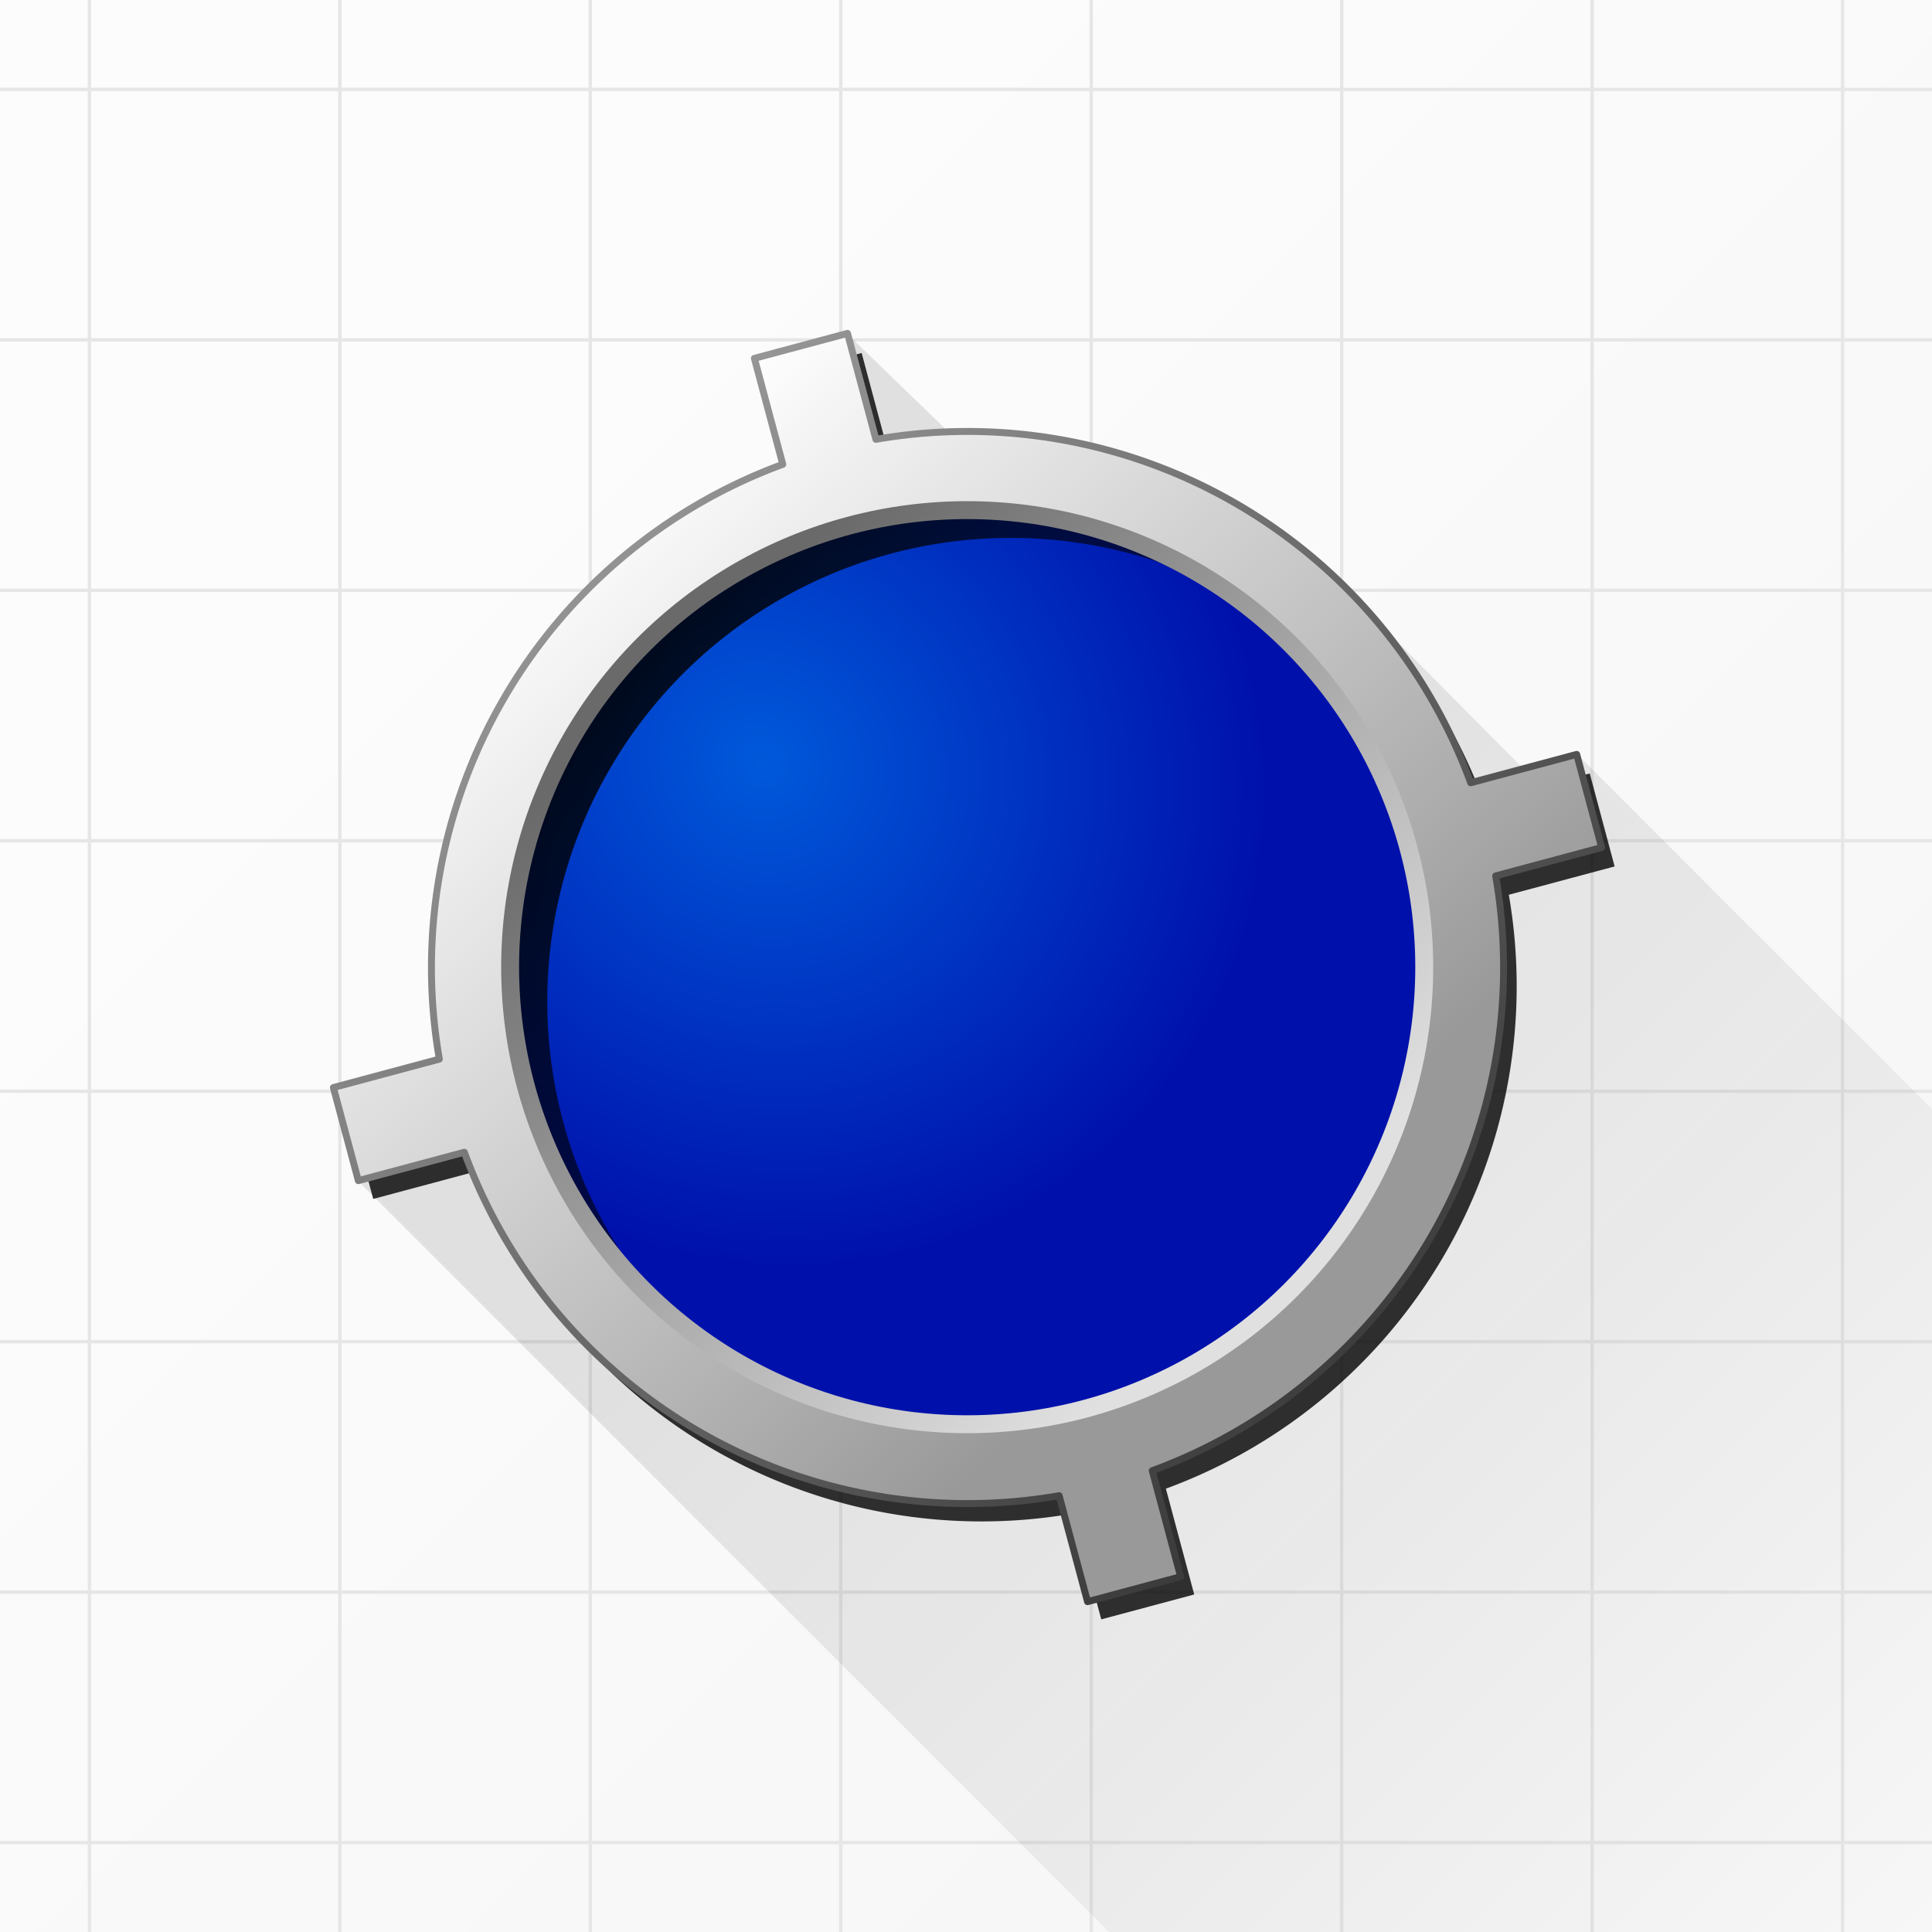 <?xml version="1.0" encoding="UTF-8" standalone="no"?>
<svg
   width="108"
   height="108"
   viewBox="0 0 28.575 28.575"
   version="1.1"
   id="svg8"
   sodipodi:docname="gps_logger_W_PRO.svg"
   inkscape:version="1.3.2 (091e20e, 2023-11-25, custom)"
   inkscape:export-filename="/home/Graziano/Dropbox/Projects/GPSLogger/doc/graphics/icon/gps_logger-playstore_W.png"
   inkscape:export-xdpi="577.77777"
   inkscape:export-ydpi="577.77777"
   xmlns:inkscape="http://www.inkscape.org/namespaces/inkscape"
   xmlns:sodipodi="http://sodipodi.sourceforge.net/DTD/sodipodi-0.dtd"
   xmlns:xlink="http://www.w3.org/1999/xlink"
   xmlns="http://www.w3.org/2000/svg"
   xmlns:svg="http://www.w3.org/2000/svg"
   xmlns:rdf="http://www.w3.org/1999/02/22-rdf-syntax-ns#"
   xmlns:cc="http://creativecommons.org/ns#"
   xmlns:dc="http://purl.org/dc/elements/1.1/">
  <defs
     id="defs2">
    <linearGradient
       id="linearGradient4712"
       inkscape:collect="always">
      <stop
         id="stop4708"
         offset="0"
         style="stop-color:#fcfcfc;stop-opacity:1" />
      <stop
         id="stop4710"
         offset="1"
         style="stop-color:#f7f7f7;stop-opacity:1" />
    </linearGradient>
    <linearGradient
       inkscape:collect="always"
       id="linearGradient4298">
      <stop
         style="stop-color:#6a6a6a;stop-opacity:1"
         offset="0"
         id="stop4294" />
      <stop
         style="stop-color:#e0e0e0;stop-opacity:1"
         offset="1"
         id="stop4296" />
    </linearGradient>
    <linearGradient
       inkscape:collect="always"
       id="linearGradient4268">
      <stop
         style="stop-color:#343434;stop-opacity:1"
         offset="0"
         id="stop4264" />
      <stop
         style="stop-color:#9d9d9d;stop-opacity:1"
         offset="1"
         id="stop4266" />
    </linearGradient>
    <linearGradient
       inkscape:collect="always"
       id="linearGradient4132">
      <stop
         style="stop-color:#000000;stop-opacity:0.105"
         offset="0"
         id="stop4128" />
      <stop
         style="stop-color:#000000;stop-opacity:0"
         offset="1"
         id="stop4130" />
    </linearGradient>
    <linearGradient
       inkscape:collect="always"
       id="linearGradient3682">
      <stop
         style="stop-color:#000000;stop-opacity:1"
         offset="0"
         id="stop3678" />
      <stop
         style="stop-color:#000000;stop-opacity:0"
         offset="1"
         id="stop3680" />
    </linearGradient>
    <linearGradient
       inkscape:collect="always"
       id="linearGradient3644">
      <stop
         style="stop-color:#999999;stop-opacity:1"
         offset="0"
         id="stop3640" />
      <stop
         style="stop-color:#ffffff;stop-opacity:1"
         offset="1"
         id="stop3642" />
    </linearGradient>
    <linearGradient
       id="linearGradient3502"
       inkscape:swatch="gradient">
      <stop
         style="stop-color:#b4b4b4;stop-opacity:1"
         offset="0"
         id="stop3498" />
      <stop
         style="stop-color:#ffffff;stop-opacity:1"
         offset="1"
         id="stop3500" />
    </linearGradient>
    <linearGradient
       inkscape:collect="always"
       id="linearGradient2994">
      <stop
         style="stop-color:#0059da;stop-opacity:1;"
         offset="0"
         id="stop3188" />
      <stop
         style="stop-color:#0011ab;stop-opacity:1;"
         offset="1"
         id="stop3190" />
    </linearGradient>
    <linearGradient
       id="linearGradient1058"
       inkscape:swatch="solid">
      <stop
         style="stop-color:#000000;stop-opacity:1;"
         offset="0"
         id="stop1056" />
    </linearGradient>
    <radialGradient
       inkscape:collect="always"
       xlink:href="#linearGradient2994"
       id="radialGradient3197"
       gradientUnits="userSpaceOnUse"
       cx="9.704"
       cy="11.906"
       fx="9.704"
       fy="11.906"
       r="8.81"
       gradientTransform="matrix(0.617,0.617,-0.581,0.581,12.194,-1.637)" />
    <linearGradient
       inkscape:collect="always"
       xlink:href="#linearGradient3644"
       id="linearGradient3646"
       x1="5.953"
       y1="31.75"
       x2="-6.756"
       y2="17.859"
       gradientUnits="userSpaceOnUse"
       gradientTransform="matrix(2.926,0,0,2.926,12.191,12.191)" />
    <linearGradient
       inkscape:collect="always"
       xlink:href="#linearGradient3682"
       id="linearGradient3688"
       x1="23.188"
       y1="26.533"
       x2="90.038"
       y2="80.462"
       gradientUnits="userSpaceOnUse" />
    <filter
       inkscape:collect="always"
       style="color-interpolation-filters:sRGB"
       id="filter4108"
       x="-0.098"
       width="1.195"
       y="-0.093"
       height="1.186">
      <feGaussianBlur
         inkscape:collect="always"
         stdDeviation="2.187"
         id="feGaussianBlur4110" />
    </filter>
    <linearGradient
       inkscape:collect="always"
       xlink:href="#linearGradient4132"
       id="linearGradient4134"
       x1="14.287"
       y1="14.287"
       x2="28.575"
       y2="28.575"
       gradientUnits="userSpaceOnUse" />
    <filter
       inkscape:collect="always"
       style="color-interpolation-filters:sRGB"
       id="filter4260"
       x="-0.085"
       width="1.171"
       y="-0.085"
       height="1.171">
      <feGaussianBlur
         inkscape:collect="always"
         stdDeviation="0.666"
         id="feGaussianBlur4262" />
    </filter>
    <linearGradient
       inkscape:collect="always"
       xlink:href="#linearGradient4268"
       id="linearGradient4270"
       x1="21.195"
       y1="21.35"
       x2="6.959"
       y2="7.459"
       gradientUnits="userSpaceOnUse"
       gradientTransform="scale(3.78)" />
    <linearGradient
       inkscape:collect="always"
       xlink:href="#linearGradient4298"
       id="linearGradient4292"
       gradientUnits="userSpaceOnUse"
       x1="10.212"
       y1="9.934"
       x2="18.336"
       y2="18.544"
       gradientTransform="matrix(1.029,0,0,1.029,-0.4,-0.4)" />
    <linearGradient
       inkscape:collect="always"
       xlink:href="#linearGradient4712"
       id="linearGradient910"
       x1="6.615"
       y1="6.615"
       x2="22.49"
       y2="22.49"
       gradientUnits="userSpaceOnUse" />
  </defs>
  <sodipodi:namedview
     id="base"
     pagecolor="#ffffff"
     bordercolor="#666666"
     borderopacity="1.0"
     inkscape:pageopacity="0.0"
     inkscape:pageshadow="2"
     inkscape:zoom="4"
     inkscape:cx="9.5"
     inkscape:cy="46.375"
     inkscape:document-units="px"
     inkscape:current-layer="layer1"
     inkscape:document-rotation="0"
     showgrid="true"
     units="px"
     inkscape:window-width="3840"
     inkscape:window-height="2066"
     inkscape:window-x="-11"
     inkscape:window-y="-11"
     inkscape:window-maximized="1"
     showguides="true"
     inkscape:guide-bbox="true"
     inkscape:snap-object-midpoints="true"
     inkscape:snap-center="true"
     inkscape:snap-smooth-nodes="false"
     inkscape:snap-intersection-paths="true"
     inkscape:snap-bbox="false"
     inkscape:snap-grids="true"
     inkscape:showpageshadow="2"
     inkscape:pagecheckerboard="0"
     inkscape:deskcolor="#d1d1d1">
    <inkscape:grid
       type="xygrid"
       id="grid18"
       originx="0"
       originy="0"
       spacingy="1"
       spacingx="1"
       units="px"
       visible="true" />
    <sodipodi:guide
       position="5.292,14.288"
       orientation="0,-1"
       id="guide139"
       inkscape:locked="false" />
    <sodipodi:guide
       position="14.287,17.463"
       orientation="1,0"
       id="guide141"
       inkscape:locked="false" />
    <sodipodi:guide
       position="4.763,28.046"
       orientation="1,0"
       id="guide4112"
       inkscape:locked="false" />
    <sodipodi:guide
       position="0.794,23.812"
       orientation="0,-1"
       id="guide4114"
       inkscape:locked="false" />
    <sodipodi:guide
       position="23.812,26.988"
       orientation="1,0"
       id="guide4116"
       inkscape:locked="false" />
    <sodipodi:guide
       position="17.727,4.763"
       orientation="0,-1"
       id="guide4118"
       inkscape:locked="false" />
  </sodipodi:namedview>
  <g
     inkscape:label="Livello 1"
     inkscape:groupmode="layer"
     id="layer1">
    <rect
       style="fill:url(#linearGradient910);fill-opacity:1.0;stroke:none;stroke-width:0.529;stroke-linecap:square;stroke-linejoin:round;stroke-miterlimit:4;stroke-dasharray:none;paint-order:stroke markers fill"
       id="rect902"
       width="28.575"
       height="28.575"
       x="0"
       y="0" />
    <path
       style="fill:none;stroke:#e6e6e6;stroke-width:0.05;stroke-linecap:butt;stroke-linejoin:miter;stroke-miterlimit:4;stroke-dasharray:none;stroke-opacity:1;fill-opacity:1"
       d="M 1.323,28.575 V -1.5e-7"
       id="path1042" />
    <path
       style="fill:none;stroke:#e6e6e6;stroke-width:0.05;stroke-linecap:butt;stroke-linejoin:miter;stroke-miterlimit:4;stroke-dasharray:none;stroke-opacity:1;fill-opacity:1"
       d="M 27.252,28.575 V -1.5e-7"
       id="path1044" />
    <path
       style="fill:none;stroke:#e6e6e6;stroke-width:0.05;stroke-linecap:butt;stroke-linejoin:miter;stroke-miterlimit:4;stroke-dasharray:none;stroke-opacity:1;fill-opacity:1"
       d="M 23.548,28.575 V -1.5e-7"
       id="path1046" />
    <path
       style="fill:none;stroke:#e6e6e6;stroke-width:0.05;stroke-linecap:butt;stroke-linejoin:miter;stroke-miterlimit:4;stroke-dasharray:none;stroke-opacity:1;fill-opacity:1"
       d="M 19.844,28.575 V -1.5e-7"
       id="path1048" />
    <path
       style="fill:none;stroke:#e6e6e6;stroke-width:0.05;stroke-linecap:butt;stroke-linejoin:miter;stroke-miterlimit:4;stroke-dasharray:none;stroke-opacity:1;fill-opacity:1"
       d="M 8.731,28.575 V -1.5e-7"
       id="path1050" />
    <path
       style="fill:none;stroke:#e6e6e6;stroke-width:0.05;stroke-linecap:butt;stroke-linejoin:miter;stroke-miterlimit:4;stroke-dasharray:none;stroke-opacity:1;fill-opacity:1"
       d="M 5.027,28.575 V -1.5e-7"
       id="path1052" />
    <path
       style="fill:none;stroke:#e6e6e6;stroke-width:0.05;stroke-linecap:butt;stroke-linejoin:miter;stroke-miterlimit:4;stroke-dasharray:none;stroke-opacity:1;fill-opacity:1"
       d="M 12.435,28.575 V -1.5e-7"
       id="path1054" />
    <path
       style="fill:none;stroke:#e6e6e6;stroke-width:0.05;stroke-linecap:butt;stroke-linejoin:miter;stroke-miterlimit:4;stroke-dasharray:none;stroke-opacity:1;fill-opacity:1"
       d="M 16.14,28.575 V -1.5e-7"
       id="path1056" />
    <path
       style="fill:none;stroke:#e6e6e6;stroke-width:0.05;stroke-linecap:butt;stroke-linejoin:miter;stroke-miterlimit:4;stroke-dasharray:none;stroke-opacity:1;fill-opacity:1"
       d="M 0,1.323 H 28.575"
       id="path938-4-2-0" />
    <path
       style="fill:none;stroke:#e6e6e6;stroke-width:0.05;stroke-linecap:butt;stroke-linejoin:miter;stroke-miterlimit:4;stroke-dasharray:none;stroke-opacity:1;fill-opacity:1"
       d="M 0,27.252 H 28.575"
       id="path938-4-2" />
    <path
       style="fill:none;stroke:#e6e6e6;stroke-width:0.05;stroke-linecap:butt;stroke-linejoin:miter;stroke-miterlimit:4;stroke-dasharray:none;stroke-opacity:1;fill-opacity:1"
       d="M 0,23.548 H 28.575"
       id="path938-4" />
    <path
       style="fill:none;stroke:#e6e6e6;stroke-width:0.05;stroke-linecap:butt;stroke-linejoin:miter;stroke-miterlimit:4;stroke-dasharray:none;stroke-opacity:1;fill-opacity:1"
       d="M 0,19.844 H 28.575"
       id="path938-3" />
    <path
       style="fill:none;stroke:#e6e6e6;stroke-width:0.05;stroke-linecap:butt;stroke-linejoin:miter;stroke-miterlimit:4;stroke-dasharray:none;stroke-opacity:1;fill-opacity:1"
       d="M 0,8.731 H 28.575"
       id="path938-5-3" />
    <path
       style="fill:none;stroke:#e6e6e6;stroke-width:0.05;stroke-linecap:butt;stroke-linejoin:miter;stroke-miterlimit:4;stroke-dasharray:none;stroke-opacity:1;fill-opacity:1"
       d="M 0,5.027 H 28.575"
       id="path938-5-8" />
    <path
       style="fill:none;stroke:#e6e6e6;stroke-width:0.05;stroke-linecap:butt;stroke-linejoin:miter;stroke-miterlimit:4;stroke-dasharray:none;stroke-opacity:1;fill-opacity:1"
       d="M 0,12.435 H 28.575"
       id="path938-5" />
    <path
       style="fill:none;stroke:#e6e6e6;stroke-width:0.05;stroke-linecap:butt;stroke-linejoin:miter;stroke-miterlimit:4;stroke-dasharray:none;stroke-opacity:1;fill-opacity:1"
       d="M 0,16.14 H 28.575"
       id="path938" />
    <path
       style="fill:url(#linearGradient4134);fill-opacity:1;stroke:none;stroke-width:0.265px;stroke-linecap:butt;stroke-linejoin:miter;stroke-opacity:1"
       d="M 5.292,17.462 16.404,28.575 H 28.575 V 16.404 L 23.283,11.113 22.639,11.479 19.497,8.311 17.063,9.325 12.515,4.923 9.605,15.507 Z"
       id="path4124"
       sodipodi:nodetypes="ccccccccccc" />
    <path
       id="path4136"
       style="opacity:1;fill:#000000;fill-opacity:0.8;stroke:none;stroke-width:0.102;stroke-linecap:square;stroke-linejoin:round;stroke-miterlimit:4;stroke-dasharray:none;stroke-opacity:1;paint-order:stroke markers fill;filter:url(#filter4260)"
       d="m 12.744,5.221 -1.375,0.368 0.419,1.565 A 7.916,7.916 0 0 0 6.717,15.939 l -1.565,0.419 0.368,1.375 1.565,-0.419 a 7.916,7.916 0 0 0 8.784,5.072 l 0.419,1.565 1.375,-0.368 -0.419,-1.565 a 7.916,7.916 0 0 0 5.072,-8.784 l 1.565,-0.419 -0.368,-1.375 -1.565,0.419 A 7.916,7.916 0 0 0 13.163,6.786 Z m 1.772,2.796 a 6.568,6.568 0 0 1 6.568,6.568 6.568,6.568 0 0 1 -6.568,6.568 6.568,6.568 0 0 1 -6.568,-6.568 6.568,6.568 0 0 1 6.568,-6.568 z" />
    <circle
       style="opacity:1;fill:url(#radialGradient3197);fill-opacity:1;stroke:#000000;stroke-width:0.109;stroke-linejoin:round;stroke-miterlimit:4;stroke-dasharray:none;stroke-opacity:1;paint-order:stroke markers fill"
       id="circle3195"
       cx="14.305"
       cy="14.305"
       r="6.737" />
    <path
       id="circle3660"
       style="opacity:1;fill:url(#linearGradient3688);fill-opacity:1;stroke:none;stroke-width:0.517;stroke-linejoin:round;stroke-miterlimit:4;stroke-dasharray:none;stroke-opacity:1;paint-order:stroke markers fill;filter:url(#filter4108)"
       d="M 54,21.938 A 32.063,32.063 0 0 0 21.938,54 32.063,32.063 0 0 0 33.049,78.271 32.646,32.646 0 0 1 26.354,58.465 32.646,32.646 0 0 1 59,25.818 32.646,32.646 0 0 1 75.752,30.445 32.063,32.063 0 0 0 54,21.938 Z"
       transform="matrix(0.21,0,0,0.21,2.56,2.534)" />
    <path
       id="path3616"
       style="opacity:1;fill:url(#linearGradient3646);fill-opacity:1;stroke:url(#linearGradient4270);stroke-width:0.387;stroke-linecap:square;stroke-linejoin:round;stroke-miterlimit:4;stroke-dasharray:none;stroke-opacity:1;paint-order:stroke markers fill"
       d="M 47.301 18.607 L 42.105 20 L 43.689 25.916 A 29.919 29.919 0 0 0 24.521 59.113 L 18.607 60.699 L 20 65.895 L 25.916 64.311 A 29.919 29.919 0 0 0 59.113 83.479 L 60.699 89.393 L 65.895 88 L 64.311 82.084 A 29.919 29.919 0 0 0 83.479 48.887 L 89.393 47.301 L 88 42.105 L 82.084 43.689 A 29.919 29.919 0 0 0 48.887 24.521 L 47.301 18.607 z M 53.955 28.604 A 25.464 25.464 0 0 1 54.066 28.604 A 25.464 25.464 0 0 1 79.531 54.068 A 25.464 25.464 0 0 1 54.066 79.531 A 25.464 25.464 0 0 1 28.604 54.068 A 25.464 25.464 0 0 1 53.955 28.604 z "
       transform="scale(0.265)" />
    <circle
       style="opacity:1;fill:none;fill-opacity:1;stroke:url(#linearGradient4292);stroke-width:0.265;stroke-linejoin:round;stroke-miterlimit:4;stroke-dasharray:none;stroke-opacity:1;paint-order:stroke markers fill"
       id="circle4282"
       cx="14.305"
       cy="14.305"
       r="6.76" />
  </g>
</svg>
